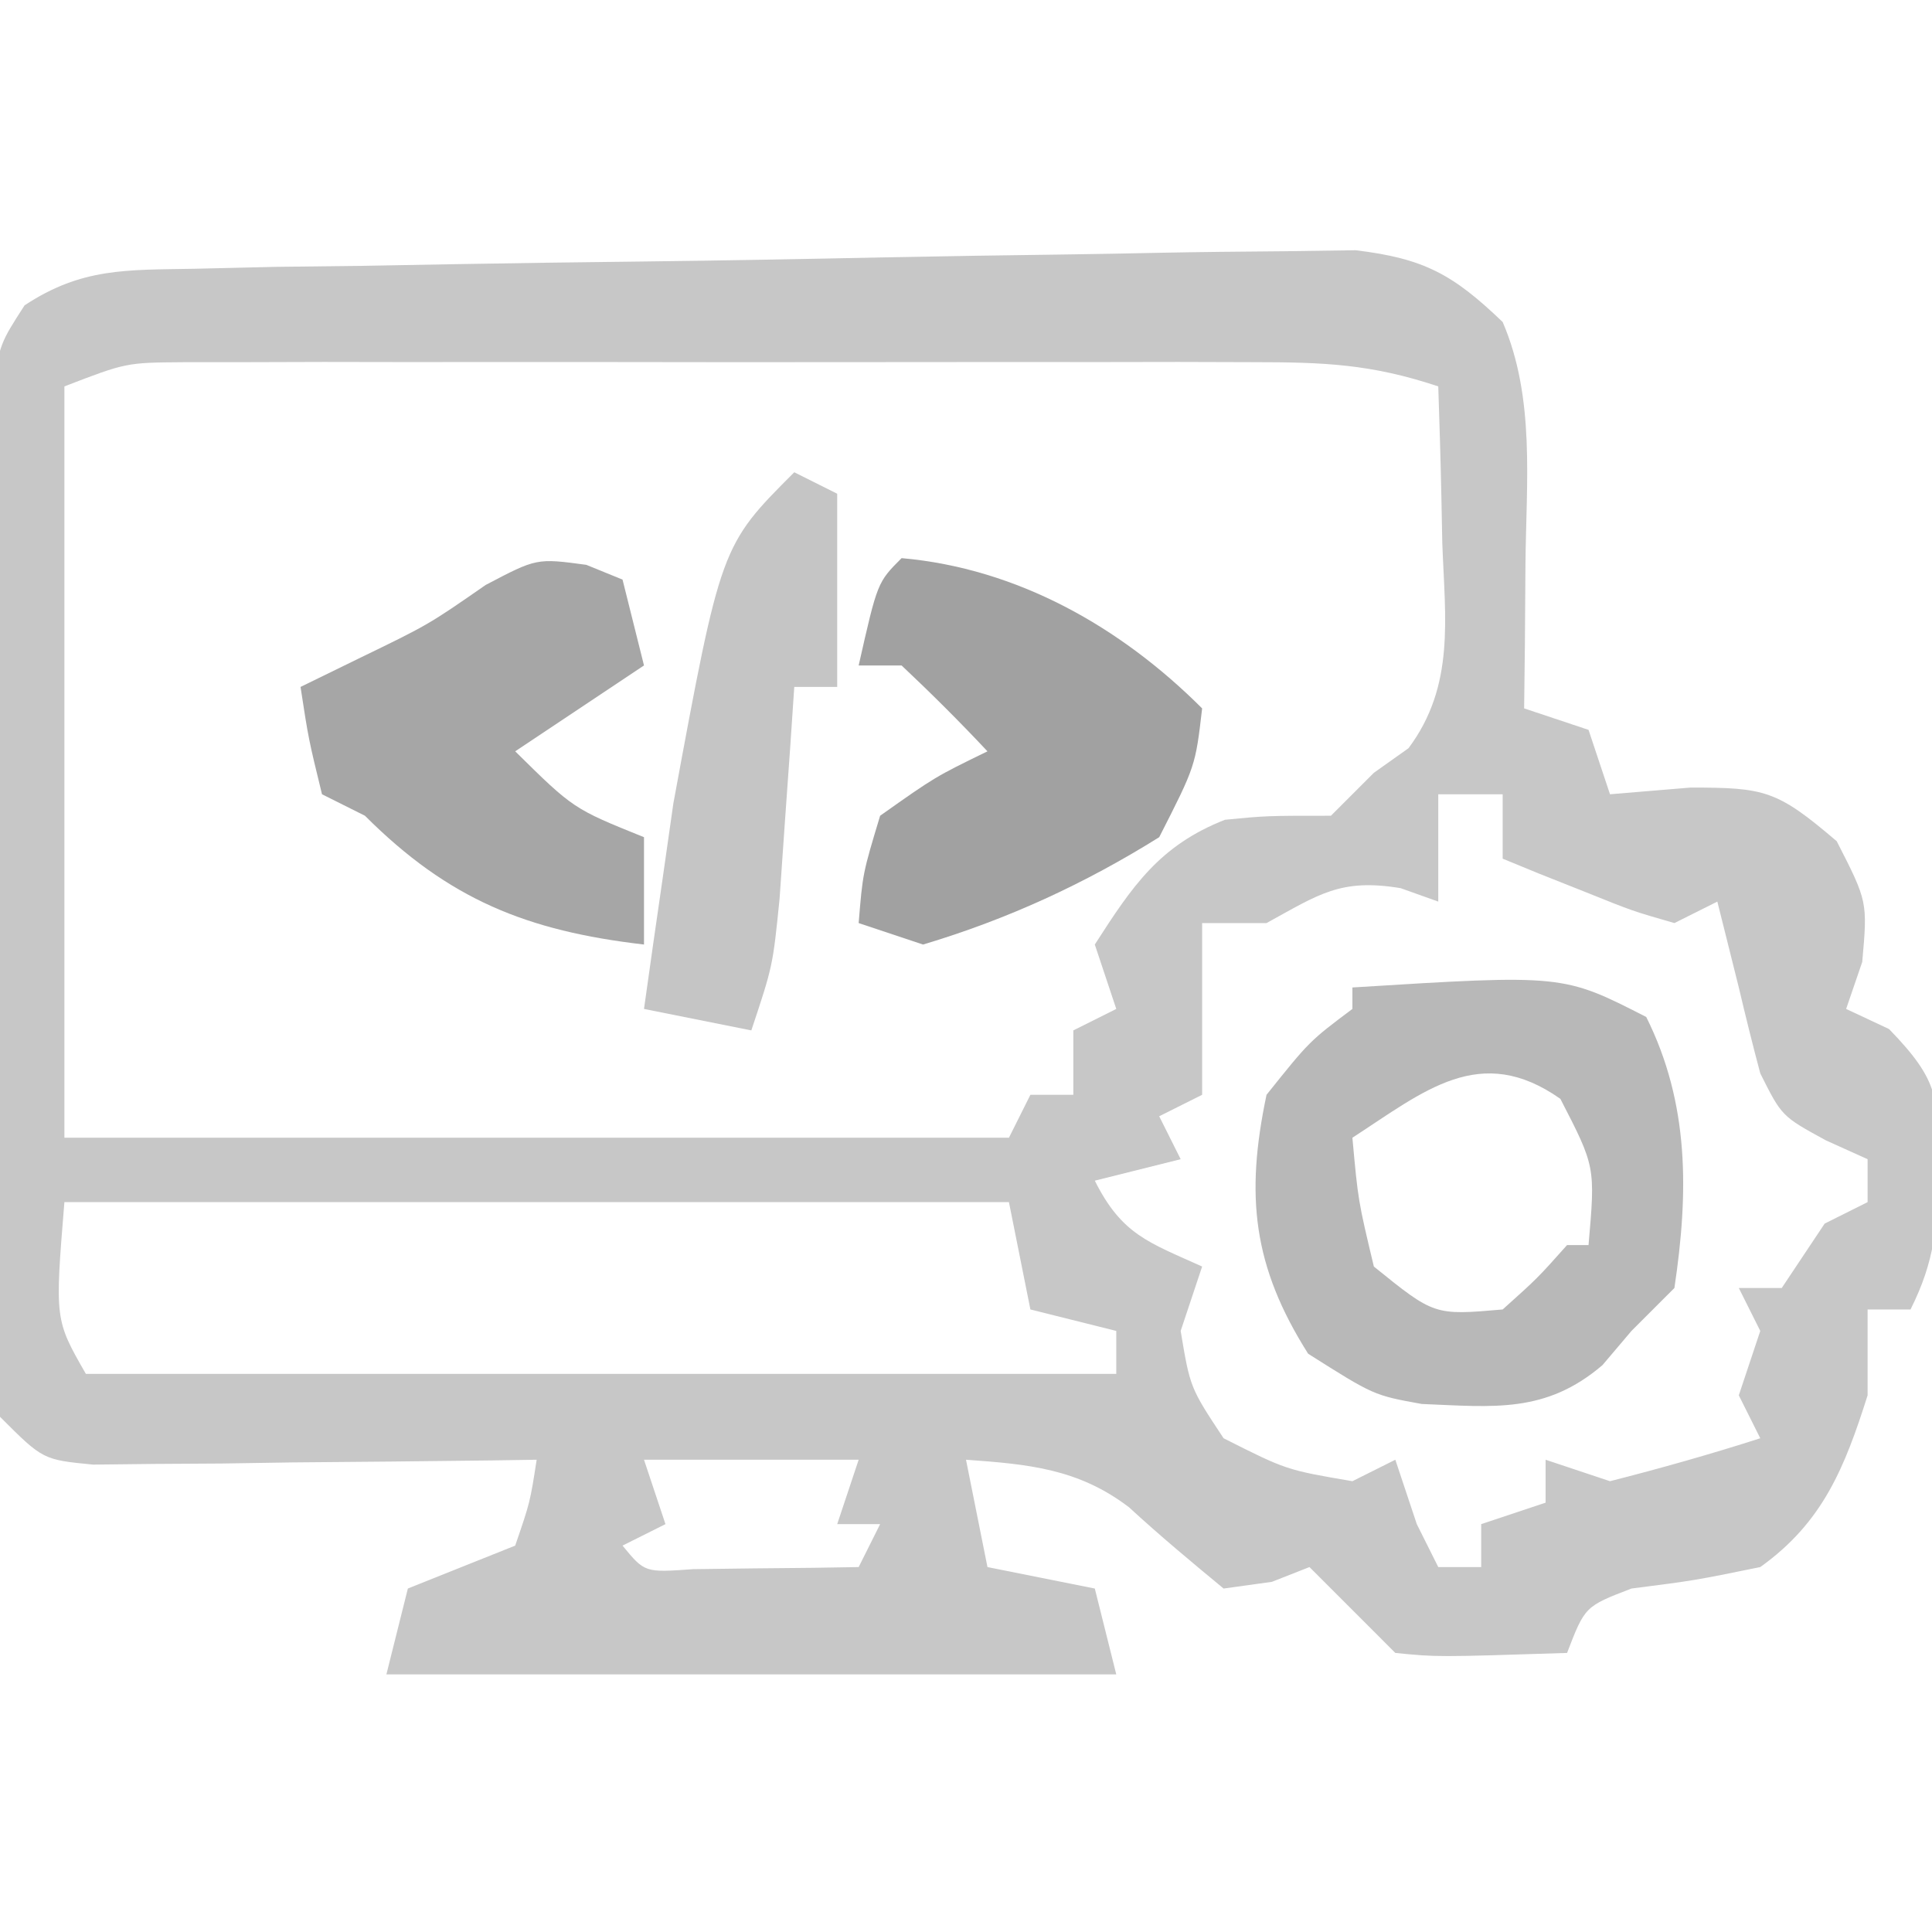 <?xml version="1.0" encoding="UTF-8"?>
<svg version="1.1" xmlns="http://www.w3.org/2000/svg" width="90" height="90">
<path d="M0 0 C1.522 3.539 1.098 7.459 1.062 11.25 C1.053 12.513 1.044 13.777 1.035 15.078 C1.024 16.042 1.012 17.007 1 18 C2.485 18.495 2.485 18.495 4 19 C4.495 20.485 4.495 20.485 5 22 C6.237 21.897 7.475 21.794 8.75 21.688 C12.221 21.688 12.776 21.809 15.562 24.188 C17 27 17 27 16.75 29.812 C16.503 30.534 16.255 31.256 16 32 C16.66 32.309 17.32 32.619 18 32.938 C20.411 35.423 20.296 36.202 20.312 39.562 C20.232 42.139 20.157 43.686 19 46 C18.34 46 17.68 46 17 46 C17 47.32 17 48.64 17 50 C15.933 53.367 14.914 55.918 12 58 C8.938 58.625 8.938 58.625 6 59 C3.833 59.833 3.833 59.833 3 62 C-3.055 62.195 -3.055 62.195 -5 62 C-6.333 60.667 -7.667 59.333 -9 58 C-9.866 58.34 -9.866 58.34 -10.75 58.688 C-11.864 58.842 -11.864 58.842 -13 59 C-14.493 57.767 -15.982 56.527 -17.406 55.215 C-19.768 53.415 -22.096 53.207 -25 53 C-24.505 55.475 -24.505 55.475 -24 58 C-22.35 58.33 -20.7 58.66 -19 59 C-18.505 60.98 -18.505 60.98 -18 63 C-29.22 63 -40.44 63 -52 63 C-51.67 61.68 -51.34 60.36 -51 59 C-49.333 58.333 -47.667 57.667 -46 57 C-45.307 54.98 -45.307 54.98 -45 53 C-46.029 53.016 -46.029 53.016 -47.08 53.032 C-50.178 53.073 -53.276 53.099 -56.375 53.125 C-57.455 53.142 -58.535 53.159 -59.648 53.176 C-60.68 53.182 -61.711 53.189 -62.773 53.195 C-64.203 53.211 -64.203 53.211 -65.662 53.227 C-68 53 -68 53 -70 51 C-70.261 48.881 -70.261 48.881 -70.275 46.231 C-70.284 45.24 -70.294 44.248 -70.304 43.227 C-70.303 42.153 -70.302 41.079 -70.301 39.973 C-70.305 38.873 -70.309 37.773 -70.314 36.64 C-70.32 34.31 -70.32 31.981 -70.316 29.652 C-70.313 26.081 -70.336 22.51 -70.361 18.939 C-70.364 16.68 -70.364 14.42 -70.363 12.16 C-70.372 11.088 -70.382 10.016 -70.391 8.912 C-70.385 7.918 -70.379 6.923 -70.372 5.899 C-70.373 5.023 -70.374 4.148 -70.374 3.245 C-70 1 -70 1 -68.855 -0.776 C-66.192 -2.533 -64.117 -2.422 -60.94 -2.48 C-59.692 -2.509 -58.443 -2.539 -57.157 -2.569 C-55.794 -2.586 -54.43 -2.602 -53.066 -2.617 C-51.668 -2.642 -50.269 -2.667 -48.871 -2.693 C-45.939 -2.745 -43.008 -2.785 -40.077 -2.818 C-36.323 -2.862 -32.569 -2.932 -28.816 -3.011 C-25.927 -3.068 -23.039 -3.111 -20.15 -3.149 C-18.766 -3.169 -17.382 -3.194 -15.999 -3.224 C-14.063 -3.263 -12.126 -3.28 -10.19 -3.296 C-9.088 -3.312 -7.987 -3.327 -6.853 -3.343 C-3.647 -2.958 -2.309 -2.212 0 0 Z M-67 3 C-67 14.55 -67 26.1 -67 38 C-52.48 38 -37.96 38 -23 38 C-22.505 37.01 -22.505 37.01 -22 36 C-21.34 36 -20.68 36 -20 36 C-20 35.01 -20 34.02 -20 33 C-19.34 32.67 -18.68 32.34 -18 32 C-18.495 30.515 -18.495 30.515 -19 29 C-17.252 26.281 -15.995 24.392 -12.938 23.188 C-11 23 -11 23 -8 23 C-7.34 22.34 -6.68 21.68 -6 21 C-5.468 20.622 -4.935 20.245 -4.387 19.855 C-2.207 16.938 -2.686 13.798 -2.812 10.312 C-2.826 9.611 -2.84 8.909 -2.854 8.186 C-2.889 6.457 -2.943 4.728 -3 3 C-6.135 1.955 -8.327 1.873 -11.617 1.871 C-12.768 1.867 -13.92 1.864 -15.106 1.861 C-16.972 1.864 -16.972 1.864 -18.875 1.867 C-20.151 1.866 -21.427 1.865 -22.742 1.864 C-25.442 1.864 -28.142 1.865 -30.842 1.87 C-34.302 1.875 -37.762 1.872 -41.222 1.866 C-44.523 1.862 -47.824 1.865 -51.125 1.867 C-52.369 1.865 -53.613 1.863 -54.894 1.861 C-56.045 1.864 -57.197 1.867 -58.383 1.871 C-59.397 1.871 -60.412 1.872 -61.458 1.873 C-64.124 1.892 -64.124 1.892 -67 3 Z M-3 22 C-3 23.65 -3 25.3 -3 27 C-3.578 26.794 -4.155 26.587 -4.75 26.375 C-7.555 25.908 -8.558 26.661 -11 28 C-11.99 28 -12.98 28 -14 28 C-14 30.64 -14 33.28 -14 36 C-14.99 36.495 -14.99 36.495 -16 37 C-15.67 37.66 -15.34 38.32 -15 39 C-16.32 39.33 -17.64 39.66 -19 40 C-17.745 42.511 -16.499 42.871 -14 44 C-14.33 44.99 -14.66 45.98 -15 47 C-14.558 49.647 -14.558 49.647 -13 52 C-10.074 53.476 -10.074 53.476 -7 54 C-6.34 53.67 -5.68 53.34 -5 53 C-4.67 53.99 -4.34 54.98 -4 56 C-3.67 56.66 -3.34 57.32 -3 58 C-2.34 58 -1.68 58 -1 58 C-1 57.34 -1 56.68 -1 56 C0.485 55.505 0.485 55.505 2 55 C2 54.34 2 53.68 2 53 C2.99 53.33 3.98 53.66 5 54 C7.352 53.402 9.689 52.741 12 52 C11.67 51.34 11.34 50.68 11 50 C11.33 49.01 11.66 48.02 12 47 C11.67 46.34 11.34 45.68 11 45 C11.66 45 12.32 45 13 45 C13.66 44.01 14.32 43.02 15 42 C15.66 41.67 16.32 41.34 17 41 C17 40.34 17 39.68 17 39 C16.361 38.711 15.721 38.422 15.062 38.125 C13 37 13 37 12 35 C11.646 33.672 11.315 32.338 11 31 C10.814 30.258 10.629 29.515 10.438 28.75 C10.293 28.172 10.149 27.595 10 27 C9.01 27.495 9.01 27.495 8 28 C6.055 27.441 6.055 27.441 3.875 26.562 C3.151 26.275 2.426 25.988 1.68 25.691 C1.125 25.463 0.571 25.235 0 25 C0 24.01 0 23.02 0 22 C-0.99 22 -1.98 22 -3 22 Z M-67 41 C-67.447 46.478 -67.447 46.478 -66 49 C-50.16 49 -34.32 49 -18 49 C-18 48.34 -18 47.68 -18 47 C-19.32 46.67 -20.64 46.34 -22 46 C-22.495 43.525 -22.495 43.525 -23 41 C-37.52 41 -52.04 41 -67 41 Z M-15 51 C-14 53 -14 53 -14 53 Z M-40 53 C-39.67 53.99 -39.34 54.98 -39 56 C-39.99 56.495 -39.99 56.495 -41 57 C-39.966 58.259 -39.966 58.259 -37.715 58.098 C-36.798 58.086 -35.882 58.074 -34.938 58.062 C-34.018 58.053 -33.099 58.044 -32.152 58.035 C-31.442 58.024 -30.732 58.012 -30 58 C-29.67 57.34 -29.34 56.68 -29 56 C-29.66 56 -30.32 56 -31 56 C-30.67 55.01 -30.34 54.02 -30 53 C-33.3 53 -36.6 53 -40 53 Z " fill="#C7C7C7" transform="translate(70,15)"/>
<path d="M0 0 C9.81 -0.609 9.81 -0.609 13.688 1.375 C15.707 5.414 15.664 9.566 15 14 C14.34 14.66 13.68 15.32 13 16 C12.331 16.789 12.331 16.789 11.648 17.594 C9 19.853 6.587 19.539 3.23 19.402 C1 19 1 19 -2.062 17.062 C-4.638 12.991 -4.994 9.704 -4 5 C-2 2.5 -2 2.5 0 1 C0 0.67 0 0.34 0 0 Z M0 7 C0.267 9.934 0.267 9.934 1 13 C3.815 15.277 3.815 15.277 7 15 C8.625 13.542 8.625 13.542 10 12 C10.33 12 10.66 12 11 12 C11.318 8.349 11.318 8.349 9.688 5.188 C5.95 2.558 3.352 4.826 0 7 Z " fill="#B8B8B8" transform="translate(63,46)"/>
<path d="M0 0 C5.393 0.476 10.203 3.203 14 7 C13.688 9.688 13.688 9.688 12 13 C8.523 15.172 4.929 16.826 1 18 C0.01 17.67 -0.98 17.34 -2 17 C-1.812 14.688 -1.812 14.688 -1 12 C1.562 10.188 1.562 10.188 4 9 C2.71 7.624 1.373 6.292 0 5 C-0.66 5 -1.32 5 -2 5 C-1.125 1.125 -1.125 1.125 0 0 Z " fill="#A1A1A1" transform="translate(42,26)"/>
<path d="M0 0 C0.557 0.227 1.114 0.454 1.688 0.688 C2.018 2.007 2.348 3.328 2.688 4.688 C0.708 6.008 -1.272 7.327 -3.312 8.688 C-0.602 11.361 -0.602 11.361 2.688 12.688 C2.688 14.338 2.688 15.988 2.688 17.688 C-2.768 17.053 -6.409 15.591 -10.312 11.688 C-10.973 11.357 -11.633 11.027 -12.312 10.688 C-12.938 8.125 -12.938 8.125 -13.312 5.688 C-12.426 5.254 -11.539 4.821 -10.625 4.375 C-7.36 2.793 -7.36 2.793 -4.688 0.938 C-2.312 -0.312 -2.312 -0.312 0 0 Z " fill="#A6A6A6" transform="translate(27.312,26.312)"/>
<path d="M0 0 C0.66 0.33 1.32 0.66 2 1 C2 3.97 2 6.94 2 10 C1.34 10 0.68 10 0 10 C-0.061 10.904 -0.121 11.807 -0.184 12.738 C-0.267 13.918 -0.351 15.097 -0.438 16.312 C-0.519 17.484 -0.6 18.656 -0.684 19.863 C-1 23 -1 23 -2 26 C-3.65 25.67 -5.3 25.34 -7 25 C-6.715 22.957 -6.422 20.916 -6.125 18.875 C-5.963 17.738 -5.8 16.601 -5.633 15.43 C-3.416 3.416 -3.416 3.416 0 0 Z " fill="#C5C5C5" transform="translate(37,22)"/>
<path d="" fill="#000000" transform="translate(0,0)"/>
<path d="" fill="#000000" transform="translate(0,0)"/>
<path d="" fill="#000000" transform="translate(0,0)"/>
<path d="" fill="#000000" transform="translate(0,0)"/>
<path d="" fill="#000000" transform="translate(0,0)"/>
<path d="" fill="#000000" transform="translate(0,0)"/>
<path d="" fill="#000000" transform="translate(0,0)"/>
<path d="" fill="#000000" transform="translate(0,0)"/>
<path d="" fill="#000000" transform="translate(0,0)"/>
<path d="" fill="#000000" transform="translate(0,0)"/>
<path d="" fill="#000000" transform="translate(0,0)"/>
<path d="" fill="#000000" transform="translate(0,0)"/>
<path d="" fill="#000000" transform="translate(0,0)"/>
<path d="" fill="#000000" transform="translate(0,0)"/>
<path d="" fill="#000000" transform="translate(0,0)"/>
<path d="" fill="#000000" transform="translate(0,0)"/>
<path d="" fill="#000000" transform="translate(0,0)"/>
<path d="" fill="#000000" transform="translate(0,0)"/>
<path d="" fill="#000000" transform="translate(0,0)"/>
<path d="" fill="#000000" transform="translate(0,0)"/>
<path d="" fill="#000000" transform="translate(0,0)"/>
<path d="" fill="#000000" transform="translate(0,0)"/>
<path d="" fill="#000000" transform="translate(0,0)"/>
<path d="" fill="#000000" transform="translate(0,0)"/>
<path d="" fill="#000000" transform="translate(0,0)"/>
<path d="" fill="#000000" transform="translate(0,0)"/>
<path d="" fill="#000000" transform="translate(0,0)"/>
<path d="" fill="#000000" transform="translate(0,0)"/>
<path d="" fill="#000000" transform="translate(0,0)"/>
<path d="" fill="#000000" transform="translate(0,0)"/>
<path d="" fill="#000000" transform="translate(0,0)"/>
<path d="" fill="#000000" transform="translate(0,0)"/>
<path d="" fill="#000000" transform="translate(0,0)"/>
<path d="" fill="#000000" transform="translate(0,0)"/>
<path d="" fill="#000000" transform="translate(0,0)"/>
<path d="" fill="#000000" transform="translate(0,0)"/>
<path d="" fill="#000000" transform="translate(0,0)"/>
<path d="" fill="#000000" transform="translate(0,0)"/>
<path d="" fill="#000000" transform="translate(0,0)"/>
<path d="" fill="#000000" transform="translate(0,0)"/>
<path d="" fill="#000000" transform="translate(0,0)"/>
<path d="" fill="#000000" transform="translate(0,0)"/>
<path d="" fill="#000000" transform="translate(0,0)"/>
</svg>
